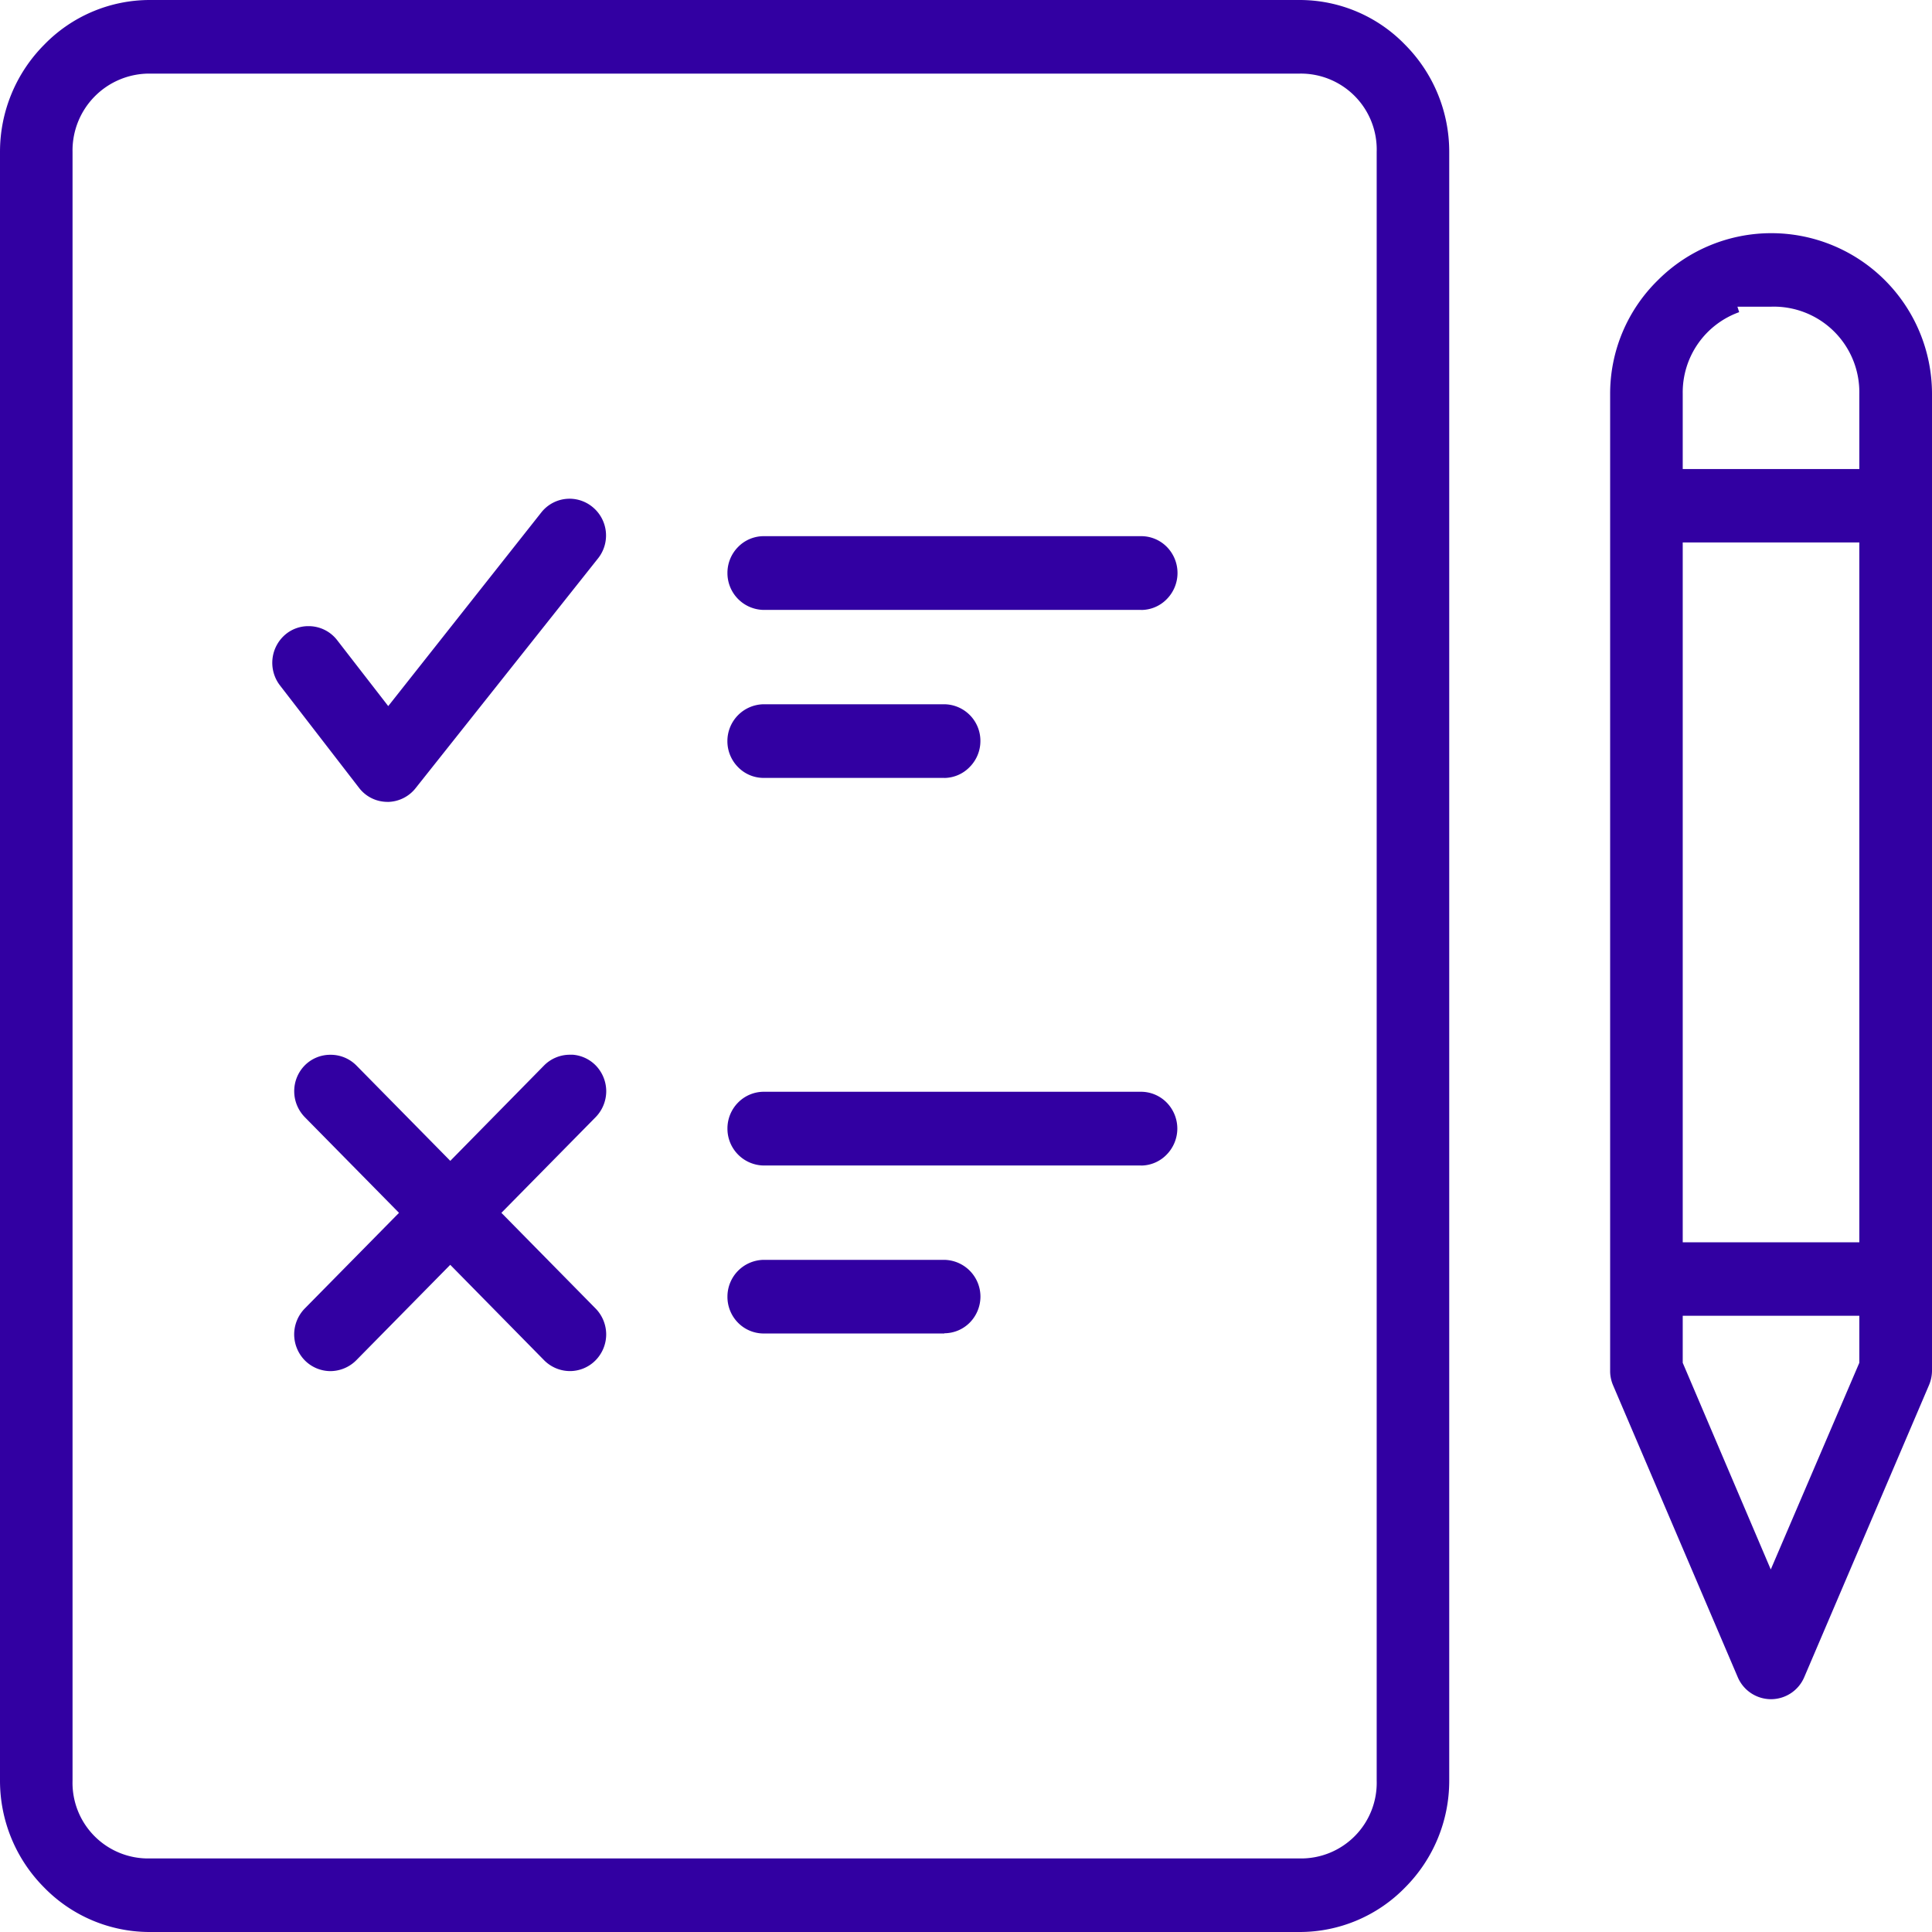 <svg xmlns="http://www.w3.org/2000/svg" width="42" height="42" viewBox="0 0 42 42">
  <path id="Path_1202" data-name="Path 1202" d="M29.258-3520H4.249a3.205,3.205,0,0,1-2.292-.97A3.288,3.288,0,0,1,1-3523.29v-35.41a3.3,3.3,0,0,1,.959-2.326A3.2,3.2,0,0,1,4.249-3562H29.258a3.19,3.19,0,0,1,2.289.974,3.3,3.3,0,0,1,.958,2.326v35.41a3.283,3.283,0,0,1-.957,2.32A3.2,3.2,0,0,1,29.258-3520ZM4.249-3560.4a1.67,1.67,0,0,0-1.672,1.7v35.41a1.644,1.644,0,0,0,1.672,1.691H29.258a1.644,1.644,0,0,0,1.67-1.691v-35.41a1.65,1.65,0,0,0-1.67-1.7ZM39.5-3525.061a.787.787,0,0,1-.725-.484l-2.709-6.342a.8.8,0,0,1-.063-.286v-21.27a3.451,3.451,0,0,1,1.034-2.462,3.486,3.486,0,0,1,2.469-1.026A3.494,3.494,0,0,1,43-3553.444v21.236a.816.816,0,0,1-.065.319l-2.71,6.344A.787.787,0,0,1,39.5-3525.061Zm-1.919-8.335v1.022l1.914,4.493,1.925-4.493v-1.022Zm0-16.811v15.214h3.839v-15.214Zm1.189-5.126.038.119a1.852,1.852,0,0,0-1.227,1.771v1.64h3.839v-1.641a1.859,1.859,0,0,0-1.913-1.889Zm-25.386,23.139h0a.794.794,0,0,1-.56-.24l-2.036-2.07-2.041,2.073a.8.8,0,0,1-.563.238.789.789,0,0,1-.556-.232.812.812,0,0,1-.233-.567.81.81,0,0,1,.235-.567l2.044-2.075-2.045-2.077a.808.808,0,0,1-.233-.566.8.8,0,0,1,.231-.564.78.78,0,0,1,.552-.229h.012a.786.786,0,0,1,.559.235l2.039,2.071,2.037-2.072a.788.788,0,0,1,.559-.235h.069a.785.785,0,0,1,.492.228.808.808,0,0,1,.233.566.811.811,0,0,1-.235.568l-2.044,2.075,2.045,2.077a.808.808,0,0,1,.233.565.805.805,0,0,1-.233.566A.781.781,0,0,1,13.385-3532.194Zm8.146-.817H17.6a.783.783,0,0,1-.557-.235.8.8,0,0,1-.229-.566.8.8,0,0,1,.786-.8h3.928a.8.8,0,0,1,.786.794.807.807,0,0,1-.229.567.781.781,0,0,1-.555.235Zm4.277-3.652H17.6a.8.8,0,0,1-.786-.8.8.8,0,0,1,.229-.566.786.786,0,0,1,.557-.237h8.2a.784.784,0,0,1,.562.234.81.81,0,0,1,.232.569.81.81,0,0,1-.233.564A.778.778,0,0,1,25.809-3536.662Zm-16.384-7.905a.776.776,0,0,1-.614-.3L7.086-3547.1a.807.807,0,0,1,.133-1.119.773.773,0,0,1,.485-.169.783.783,0,0,1,.622.3l1.114,1.438,3.326-4.208a.782.782,0,0,1,.61-.3H13.4a.788.788,0,0,1,.478.177.8.8,0,0,1,.125,1.117l-3.961,4.989A.786.786,0,0,1,9.424-3544.567Zm12.107-.521H17.6a.775.775,0,0,1-.557-.236.8.8,0,0,1-.23-.565.8.8,0,0,1,.786-.8h3.928a.794.794,0,0,1,.786.794.8.8,0,0,1-.229.566A.777.777,0,0,1,21.531-3545.088Zm4.278-3.652H17.6a.8.8,0,0,1-.786-.8.8.8,0,0,1,.229-.566.779.779,0,0,1,.557-.237H25.81a.781.781,0,0,1,.557.234.809.809,0,0,1,.231.569.808.808,0,0,1-.233.565A.777.777,0,0,1,25.81-3548.74Z" transform="translate(-1 3562)" fill="#3200a2"/>
</svg>
